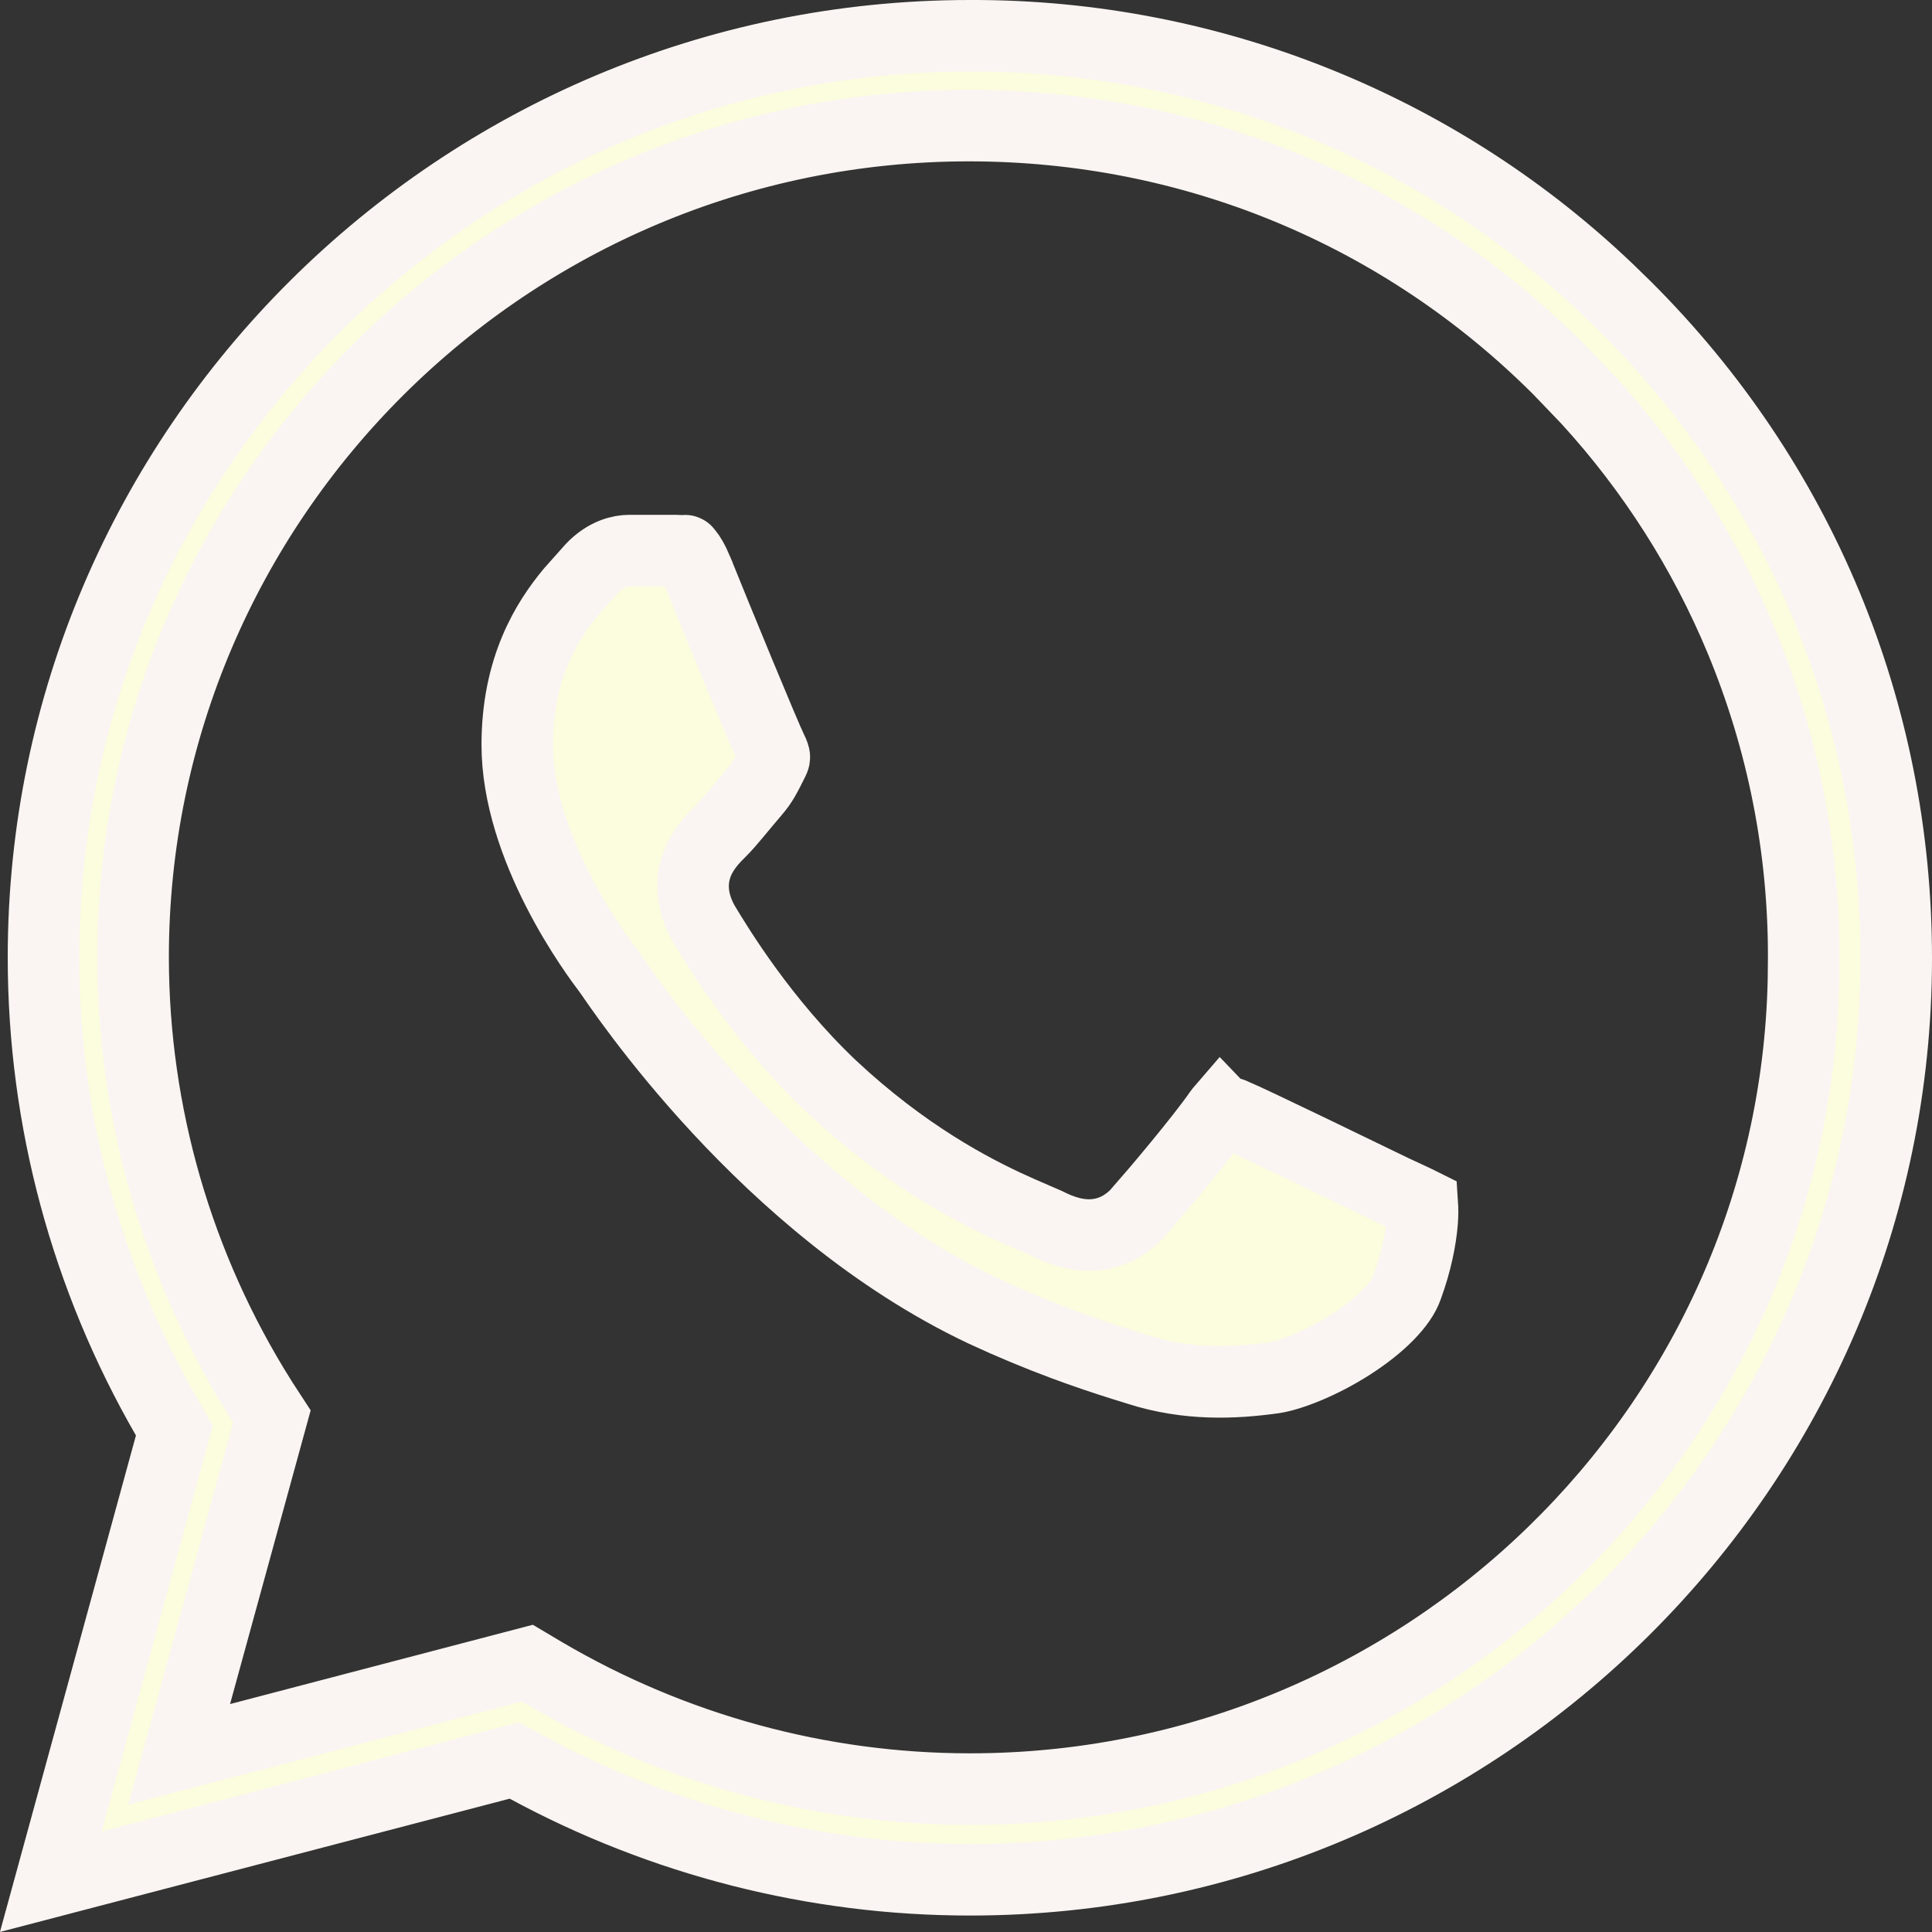 <svg width="27" height="27" viewBox="0 0 27 27" fill="none" xmlns="http://www.w3.org/2000/svg">
<rect x="0" y="0" width="27" height="27" fill="#333333" stroke="none"/>
<path d="M13.555 0.5H13.556C15.258 0.494 16.944 0.826 18.516 1.476C19.989 2.084 21.334 2.96 22.483 4.059L22.711 4.281L22.713 4.283C25.156 6.714 26.5 9.947 26.5 13.392C26.5 20.484 20.689 26.27 13.555 26.27C11.386 26.27 9.256 25.724 7.361 24.697L7.188 24.604L6.997 24.653L0.71 26.297L2.382 20.193L2.437 19.992L2.333 19.811C1.209 17.862 0.608 15.653 0.608 13.379C0.608 6.286 6.42 0.5 13.555 0.5ZM13.541 1.755C7.107 1.755 1.86 6.971 1.86 13.379C1.862 15.565 2.482 17.706 3.647 19.558L3.65 19.564L3.8 19.794L2.733 23.682L2.504 24.517L3.342 24.298L7.371 23.243L7.6 23.379L7.603 23.381C9.402 24.438 11.457 25.003 13.555 25.003C19.886 25.003 25.071 19.961 25.204 13.69L25.207 13.39C25.212 11.863 24.913 10.35 24.327 8.938C23.814 7.703 23.089 6.567 22.186 5.58L21.789 5.166C19.592 2.967 16.657 1.755 13.541 1.755ZM8.792 7.695H9.437C9.469 7.697 9.499 7.698 9.517 7.698C9.544 7.699 9.56 7.698 9.572 7.699C9.593 7.701 9.59 7.703 9.582 7.699C9.557 7.687 9.629 7.701 9.739 7.962V7.963C10.005 8.624 10.693 10.297 10.787 10.484C10.814 10.537 10.82 10.564 10.821 10.577C10.822 10.582 10.822 10.587 10.821 10.592C10.82 10.597 10.818 10.607 10.81 10.623C10.699 10.845 10.657 10.935 10.543 11.067C10.352 11.289 10.199 11.489 10.067 11.62C9.991 11.696 9.821 11.858 9.738 12.088C9.639 12.363 9.686 12.644 9.835 12.908L9.839 12.915L9.843 12.921C10.037 13.243 10.662 14.274 11.616 15.18L11.812 15.359C12.818 16.254 13.728 16.702 14.248 16.932L14.628 17.097C14.828 17.198 15.066 17.284 15.323 17.254C15.61 17.221 15.815 17.06 15.961 16.884L15.96 16.883C16.159 16.655 16.791 15.908 17.041 15.545C17.05 15.532 17.059 15.522 17.065 15.515L17.066 15.516C17.102 15.524 17.148 15.537 17.218 15.562C17.53 15.692 19.115 16.467 19.472 16.638C19.561 16.68 19.642 16.717 19.707 16.747C19.775 16.779 19.824 16.802 19.863 16.822C19.868 16.825 19.873 16.828 19.877 16.83C19.881 16.889 19.883 16.973 19.874 17.081C19.854 17.318 19.793 17.636 19.665 17.986L19.662 17.994C19.584 18.22 19.303 18.517 18.875 18.791C18.461 19.056 18.032 19.22 17.8 19.255C17.251 19.331 16.604 19.363 15.905 19.14L15.898 19.137C15.42 18.991 14.816 18.796 14.04 18.456L14.036 18.454L13.738 18.319C10.69 16.874 8.679 13.816 8.508 13.575L8.504 13.569L8.499 13.563C8.423 13.462 8.101 13.037 7.799 12.445C7.493 11.846 7.229 11.118 7.229 10.408C7.23 9.329 7.645 8.676 7.98 8.272L8.271 7.945C8.471 7.734 8.678 7.695 8.792 7.695Z" fill="#FCFCDE" stroke="#FAF5F2"/>
</svg>
